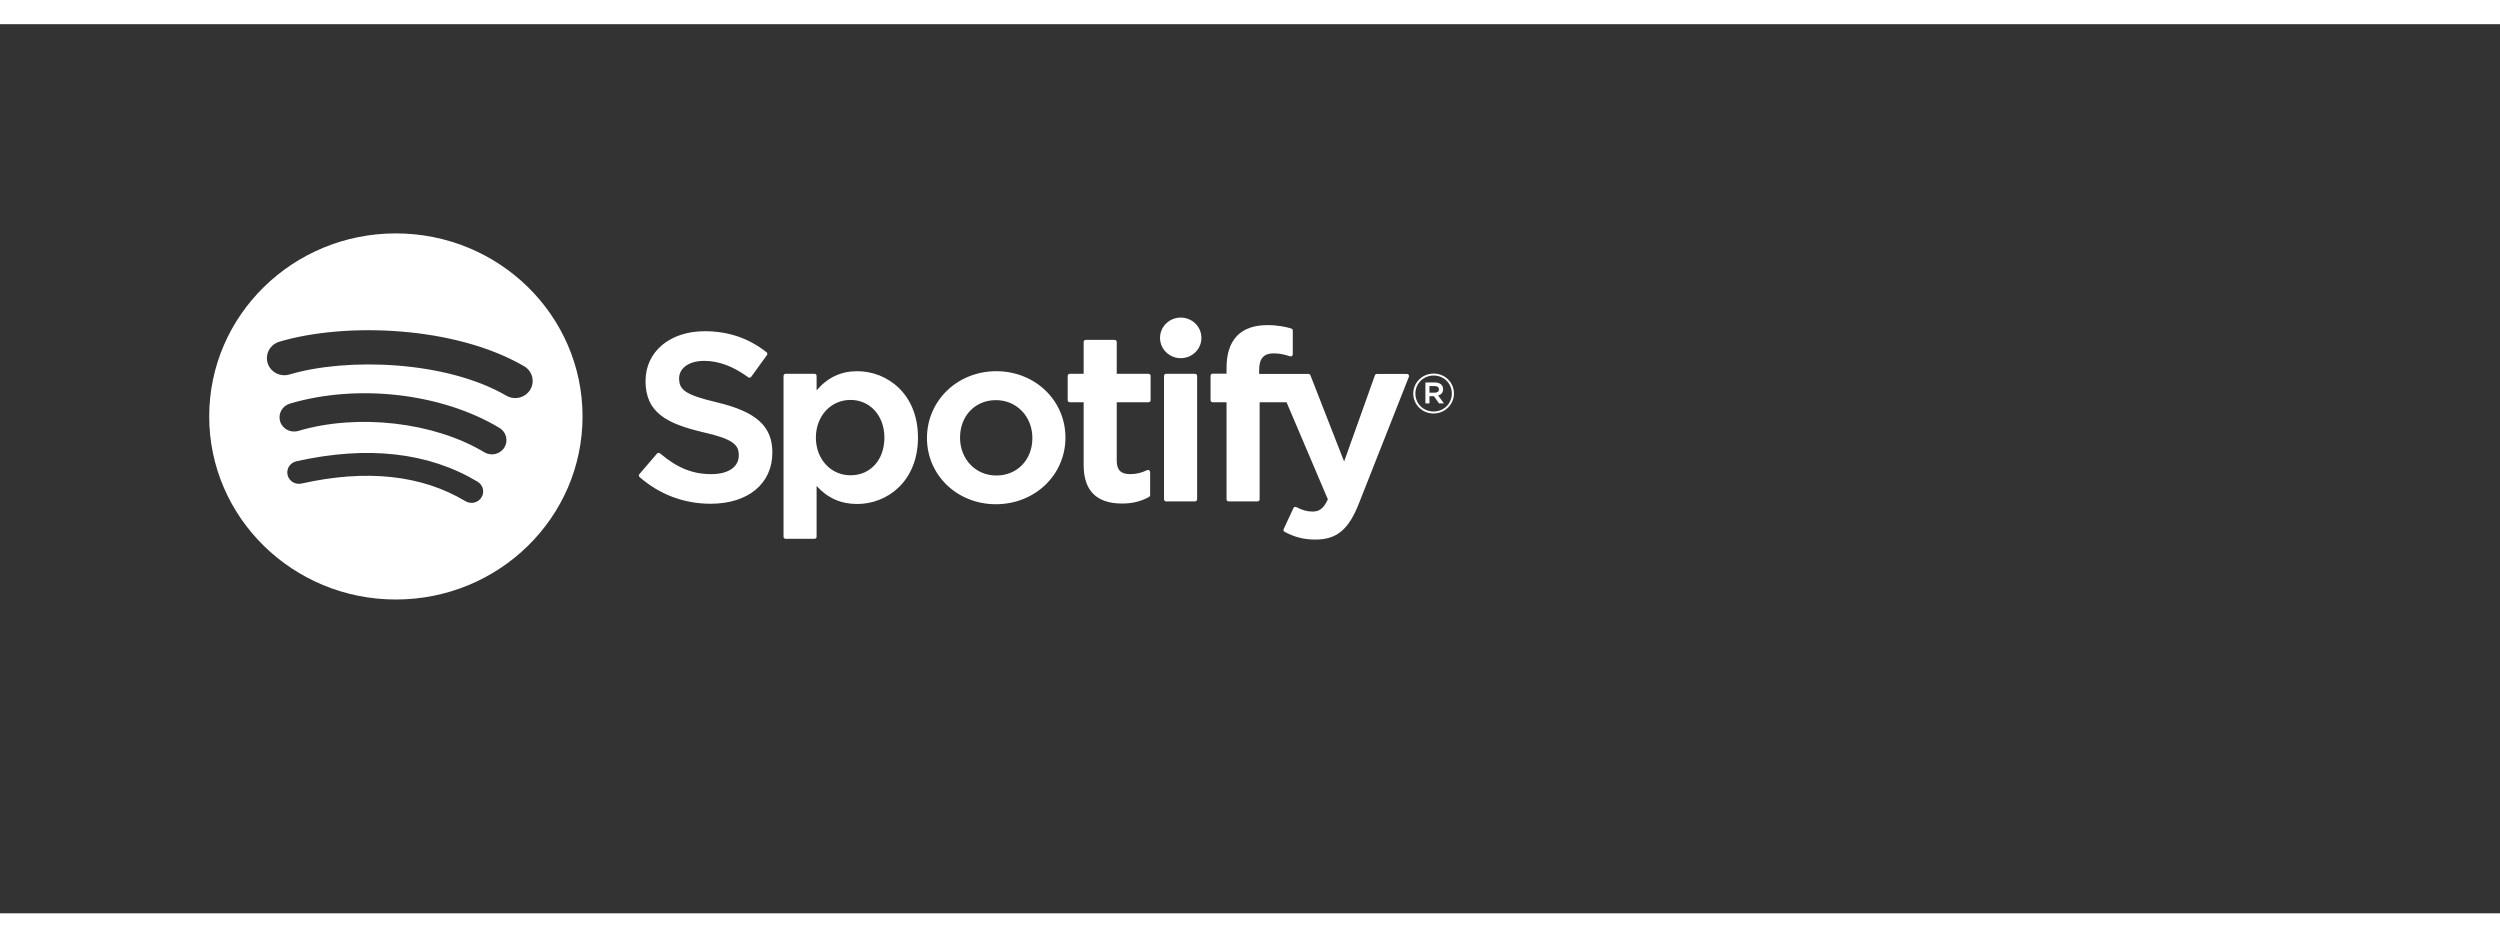<svg width="240" height="90" viewBox="0 0 239 85" fill="none" xmlns="http://www.w3.org/2000/svg">
<rect x="0" y="0" width="239" height="85" fill="#333333" stroke="none"/>
<path d="M37.846 20C27.99 20 20 27.835 20 37.5C20 47.166 27.99 55 37.846 55C47.702 55 55.691 47.166 55.691 37.5C55.691 27.836 47.702 20.001 37.845 20.001L37.846 20ZM46.029 45.24C45.953 45.362 45.853 45.469 45.735 45.553C45.617 45.638 45.483 45.699 45.341 45.732C45.199 45.766 45.051 45.772 44.907 45.749C44.762 45.727 44.624 45.677 44.499 45.602C40.309 43.092 35.035 42.523 28.823 43.915C28.535 43.979 28.233 43.929 27.984 43.775C27.734 43.621 27.557 43.376 27.491 43.094C27.459 42.954 27.454 42.81 27.479 42.669C27.503 42.527 27.556 42.392 27.633 42.271C27.711 42.149 27.812 42.044 27.931 41.962C28.051 41.879 28.185 41.82 28.328 41.788C35.126 40.265 40.957 40.921 45.661 43.74C46.185 44.055 46.351 44.726 46.029 45.24ZM48.214 40.475C47.811 41.117 46.954 41.32 46.3 40.925C41.503 38.033 34.191 37.196 28.517 38.885C27.782 39.103 27.004 38.696 26.781 37.976C26.674 37.63 26.712 37.256 26.886 36.937C27.06 36.618 27.356 36.38 27.709 36.274C34.19 34.346 42.247 35.28 47.755 38.599C48.41 38.995 48.616 39.834 48.214 40.475ZM48.401 35.513C42.65 32.163 33.16 31.855 27.669 33.489C26.787 33.752 25.855 33.264 25.587 32.399C25.459 31.983 25.504 31.535 25.713 31.152C25.921 30.769 26.276 30.483 26.7 30.357C33.004 28.48 43.483 28.843 50.105 32.698C50.293 32.807 50.458 32.952 50.59 33.124C50.721 33.296 50.817 33.492 50.871 33.7C50.925 33.909 50.937 34.126 50.906 34.339C50.874 34.551 50.801 34.756 50.688 34.941C50.22 35.719 49.193 35.975 48.402 35.513H48.401ZM68.552 36.155C65.47 35.435 64.923 34.929 64.923 33.866C64.923 32.862 65.886 32.187 67.32 32.187C68.709 32.187 70.086 32.7 71.531 33.756C71.573 33.788 71.629 33.801 71.682 33.792C71.709 33.788 71.735 33.779 71.758 33.766C71.781 33.752 71.801 33.733 71.816 33.712L73.321 31.632C73.351 31.591 73.363 31.54 73.356 31.49C73.349 31.44 73.323 31.394 73.282 31.363C71.563 30.01 69.628 29.352 67.365 29.352C64.038 29.352 61.713 31.31 61.713 34.112C61.713 37.116 63.719 38.179 67.184 39C70.131 39.666 70.629 40.224 70.629 41.222C70.629 42.327 69.624 43.015 68.004 43.015C66.206 43.015 64.737 42.419 63.096 41.027C63.056 40.993 63.003 40.976 62.949 40.979C62.894 40.983 62.845 41.008 62.811 41.048L61.123 43.017C61.053 43.1 61.061 43.221 61.142 43.292C63.052 44.964 65.4 45.846 67.936 45.846C71.52 45.846 73.837 43.926 73.837 40.952C73.843 38.443 72.311 37.053 68.558 36.158L68.552 36.155ZM81.947 33.175C80.394 33.175 79.119 33.775 78.067 35.005V33.621C78.067 33.569 78.046 33.518 78.008 33.481C77.971 33.444 77.92 33.423 77.866 33.423H75.107C74.996 33.423 74.906 33.512 74.906 33.621V49.002C74.906 49.11 74.996 49.2 75.107 49.2H77.866C77.977 49.2 78.067 49.11 78.067 49.002V44.147C79.119 45.303 80.394 45.869 81.947 45.869C84.835 45.869 87.758 43.69 87.758 39.523C87.763 35.355 84.839 33.175 81.949 33.175L81.947 33.175ZM84.549 39.523C84.549 41.644 83.217 43.125 81.308 43.125C79.422 43.125 77.998 41.577 77.998 39.523C77.998 37.468 79.422 35.92 81.308 35.92C83.185 35.92 84.549 37.435 84.549 39.523ZM95.249 33.175C91.53 33.175 88.617 35.983 88.617 39.568C88.617 43.115 91.511 45.892 95.204 45.892C98.935 45.892 101.857 43.094 101.857 39.523C101.857 35.964 98.954 33.175 95.249 33.175V33.175ZM95.249 43.146C93.271 43.146 91.779 41.587 91.779 39.522C91.779 37.447 93.22 35.941 95.204 35.941C97.194 35.941 98.695 37.499 98.695 39.567C98.695 41.642 97.246 43.146 95.249 43.146ZM109.797 33.423H106.76V30.379C106.76 30.353 106.755 30.327 106.745 30.303C106.735 30.279 106.721 30.257 106.702 30.239C106.683 30.221 106.661 30.206 106.637 30.196C106.613 30.186 106.586 30.181 106.56 30.18H103.8C103.69 30.18 103.598 30.27 103.598 30.379V33.423H102.272C102.162 33.423 102.072 33.512 102.072 33.621V35.946C102.072 36.055 102.162 36.145 102.272 36.145H103.598V42.162C103.598 44.592 104.832 45.825 107.267 45.825C108.256 45.825 109.077 45.625 109.85 45.194C109.914 45.161 109.953 45.094 109.953 45.023V42.808C109.953 42.741 109.916 42.676 109.857 42.641C109.828 42.622 109.794 42.612 109.76 42.611C109.725 42.609 109.691 42.617 109.661 42.632C109.13 42.893 108.616 43.015 108.041 43.015C107.157 43.015 106.76 42.62 106.76 41.738V36.145H109.797C109.908 36.145 109.997 36.056 109.997 35.947V33.622C109.998 33.596 109.994 33.57 109.984 33.546C109.975 33.522 109.96 33.5 109.941 33.481C109.923 33.463 109.901 33.448 109.876 33.438C109.852 33.428 109.826 33.423 109.799 33.424L109.797 33.423ZM120.375 33.434V33.061C120.375 31.961 120.806 31.47 121.769 31.47C122.344 31.47 122.807 31.582 123.324 31.752C123.388 31.771 123.454 31.761 123.506 31.724C123.532 31.706 123.553 31.681 123.567 31.653C123.582 31.625 123.589 31.595 123.589 31.563V29.283C123.589 29.241 123.576 29.199 123.55 29.165C123.524 29.13 123.488 29.105 123.446 29.093C122.9 28.934 122.201 28.77 121.153 28.77C118.606 28.77 117.258 30.177 117.258 32.838V33.411H115.932C115.821 33.411 115.73 33.5 115.73 33.609V35.946C115.73 36.055 115.821 36.145 115.932 36.145H117.258V45.424C117.258 45.535 117.349 45.623 117.46 45.623H120.217C120.33 45.623 120.42 45.535 120.42 45.424V36.145H122.996L126.943 45.424C126.495 46.398 126.054 46.592 125.453 46.592C124.967 46.592 124.454 46.45 123.932 46.168C123.882 46.144 123.825 46.138 123.772 46.153C123.719 46.172 123.674 46.21 123.653 46.26L122.717 48.272C122.672 48.368 122.711 48.479 122.805 48.529C123.78 49.048 124.661 49.269 125.75 49.269C127.787 49.269 128.914 48.337 129.905 45.834L134.691 33.705C134.704 33.675 134.708 33.643 134.704 33.611C134.701 33.578 134.689 33.548 134.67 33.521C134.652 33.495 134.627 33.473 134.599 33.458C134.57 33.443 134.538 33.435 134.506 33.435H131.633C131.546 33.435 131.469 33.489 131.441 33.568L128.498 41.809L125.276 33.563C125.262 33.525 125.236 33.493 125.203 33.47C125.169 33.447 125.13 33.435 125.089 33.435H120.375V33.434ZM114.242 33.423H111.483C111.372 33.423 111.28 33.512 111.28 33.621V45.424C111.28 45.535 111.372 45.623 111.483 45.623H114.242C114.353 45.623 114.445 45.535 114.445 45.424V33.622C114.445 33.596 114.44 33.57 114.429 33.546C114.419 33.522 114.404 33.5 114.385 33.481C114.367 33.463 114.344 33.448 114.32 33.438C114.295 33.428 114.269 33.423 114.242 33.423V33.423ZM112.878 28.048C111.785 28.048 110.899 28.916 110.899 29.987C110.899 30.242 110.95 30.495 111.049 30.73C111.149 30.966 111.295 31.18 111.479 31.36C111.662 31.54 111.881 31.683 112.121 31.781C112.361 31.878 112.618 31.929 112.878 31.929C113.972 31.929 114.856 31.06 114.856 29.987C114.856 28.916 113.969 28.048 112.878 28.048ZM137.048 37.218C135.957 37.218 135.107 36.358 135.107 35.314C135.107 34.269 135.968 33.4 137.059 33.4C138.15 33.4 139 34.259 139 35.303C139 36.347 138.139 37.218 137.048 37.218ZM137.059 33.589C136.063 33.589 135.311 34.364 135.311 35.314C135.311 36.263 136.059 37.027 137.048 37.027C138.043 37.027 138.795 36.253 138.795 35.303C138.795 34.354 138.047 33.589 137.059 33.589ZM137.489 35.498L138.039 36.252H137.574L137.08 35.561H136.656V36.252H136.268V34.254H137.176C137.651 34.254 137.962 34.492 137.962 34.892C137.964 35.219 137.77 35.419 137.491 35.498H137.489ZM137.161 34.597H136.656V35.229H137.161C137.412 35.229 137.564 35.108 137.564 34.913C137.564 34.707 137.412 34.597 137.161 34.597Z" fill="white"/>
</svg>
